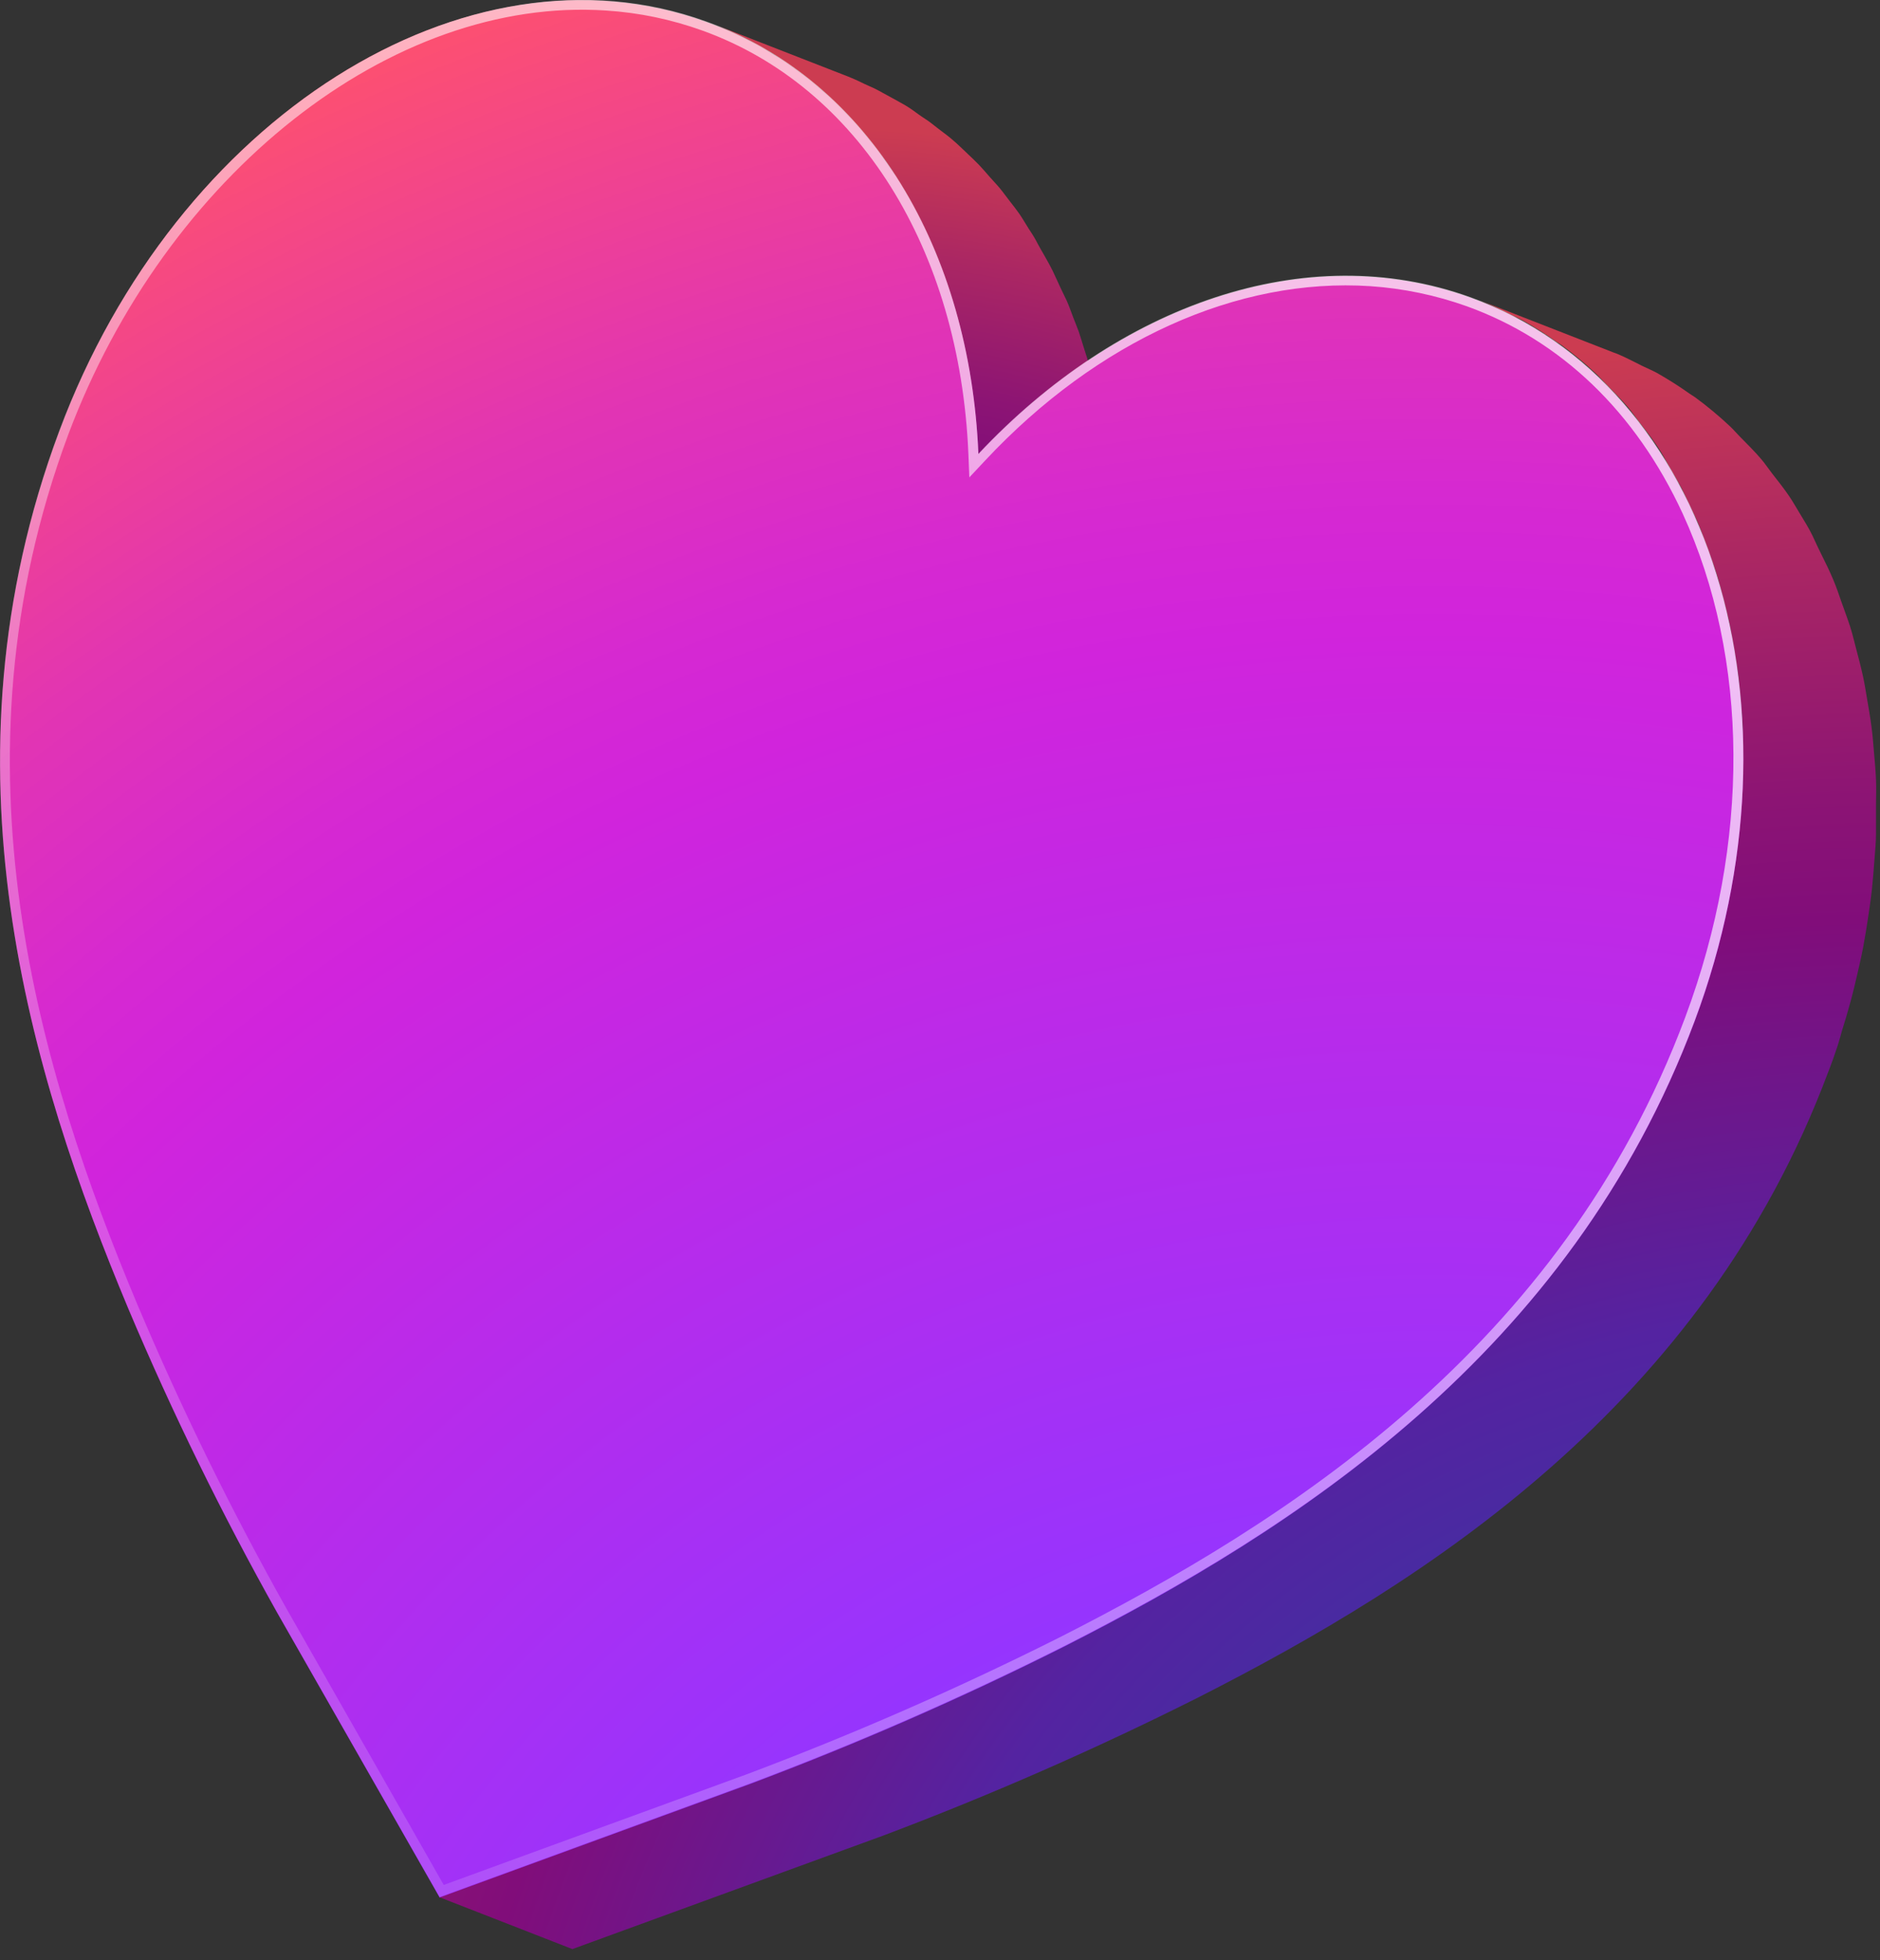 <svg width="141" height="147" viewBox="0 0 141 147" fill="none" xmlns="http://www.w3.org/2000/svg">
<rect x="0" y="0" width="141" height="147" fill="#333333" stroke="none"/>
<g clipPath="url(#clip0_252_2497)">
<path d="M77.14 17.13C77.35 17.45 77.56 17.76 77.75 18.13C77.94 18.5 78.18 18.9 78.4 19.29C78.62 19.68 78.77 19.94 78.94 20.29C79.11 20.64 79.32 21.11 79.51 21.52C79.7 21.93 79.84 22.2 79.99 22.52C80.14 22.84 80.33 23.37 80.49 23.8C80.65 24.23 80.78 24.51 80.91 24.88C81.04 25.25 81.18 25.75 81.32 26.18C81.46 26.61 81.57 26.95 81.68 27.34C81.79 27.73 81.92 28.26 82.03 28.72C82.14 29.18 82.23 29.49 82.32 29.88C82.41 30.27 82.51 30.88 82.61 31.42C82.67 31.78 82.75 32.14 82.81 32.51C82.89 33.07 82.96 33.65 83.02 34.22C83.02 34.55 83.12 34.87 83.15 35.22C83.24 36.13 83.3 37.04 83.34 37.97L73.34 34.07C73.34 33.14 73.24 32.22 73.15 31.32C73.15 30.99 73.06 30.67 73.02 30.32C72.96 29.75 72.89 29.17 72.81 28.6C72.75 28.24 72.67 27.88 72.6 27.52C72.53 27.16 72.43 26.52 72.32 25.98C72.21 25.44 72.13 25.25 72.04 24.88C71.95 24.51 71.82 23.88 71.68 23.44C71.54 23 71.46 22.72 71.35 22.37C71.24 22.02 71.07 21.43 70.91 20.98C70.75 20.53 70.63 20.26 70.49 19.91C70.35 19.56 70.17 19.04 69.99 18.62C69.81 18.2 69.67 17.91 69.5 17.56C69.33 17.21 69.14 16.75 68.94 16.35C68.74 15.95 68.58 15.69 68.4 15.35C68.22 15.01 67.98 14.57 67.75 14.19C67.52 13.81 67.35 13.56 67.14 13.19C66.93 12.82 66.68 12.46 66.44 12.11C66.2 11.76 65.99 11.52 65.76 11.22C65.53 10.92 65.26 10.53 64.99 10.22L64.26 9.39C63.98 9.08 63.7 8.75 63.41 8.45C63.12 8.15 62.88 7.93 62.61 7.68L61.72 6.82C61.43 6.57 61.14 6.35 60.85 6.11C60.56 5.87 60.22 5.59 59.9 5.35C59.58 5.11 59.28 4.92 58.97 4.71C58.66 4.5 58.3 4.24 57.97 4.03C57.64 3.82 57.31 3.66 56.97 3.48C56.63 3.3 56.26 3.06 55.89 2.88C55.52 2.7 55.2 2.56 54.89 2.41C54.58 2.26 54.06 2.02 53.63 1.85L63.63 5.75L63.87 5.85C64.22 5.99 64.55 6.16 64.87 6.31C65.19 6.46 65.56 6.61 65.87 6.78C66.18 6.95 66.59 7.17 66.95 7.37C67.31 7.57 67.61 7.73 67.95 7.93C68.29 8.13 68.63 8.39 68.95 8.62C69.27 8.85 69.57 9.02 69.86 9.25C70.15 9.48 70.51 9.76 70.86 10.02C71.21 10.28 71.44 10.48 71.71 10.72C71.98 10.96 72.31 11.29 72.61 11.57C72.91 11.85 73.15 12.08 73.41 12.35C73.67 12.62 73.97 12.97 74.24 13.28C74.51 13.59 74.75 13.83 74.99 14.12C75.23 14.41 75.5 14.79 75.76 15.12C76.02 15.45 76.22 15.71 76.44 16.02C76.66 16.33 76.91 16.77 77.14 17.13Z" fill="url(#paint0_radial_252_2497)"/>
<path d="M56.28 133.73C64.301 130.72 72.155 127.286 79.81 123.44C96.91 114.76 117.74 101.6 127.1 76.55C127.5 75.46 127.84 74.38 128.17 73.3C128.38 72.62 128.58 71.95 128.76 71.3C128.94 70.65 129.15 69.8 129.32 69.05C129.49 68.3 129.62 67.71 129.75 67.05C129.88 66.39 130.01 65.56 130.12 64.81C130.23 64.06 130.32 63.49 130.39 62.81C130.46 62.13 130.53 61.34 130.58 60.61C130.63 59.88 130.68 59.3 130.7 58.61C130.72 57.92 130.7 57.16 130.7 56.44C130.7 55.72 130.7 55.17 130.7 54.54C130.7 53.91 130.6 53.12 130.54 52.41C130.48 51.7 130.44 51.18 130.36 50.58C130.28 49.98 130.15 49.2 130.03 48.51C129.91 47.82 129.83 47.33 129.71 46.75C129.59 46.17 129.38 45.42 129.21 44.75C129.04 44.08 128.93 43.63 128.76 43.09C128.59 42.55 128.32 41.8 128.08 41.17C127.84 40.54 127.72 40.17 127.51 39.61C127.3 39.05 126.95 38.38 126.66 37.77C126.37 37.16 126.22 36.77 125.97 36.34C125.72 35.91 125.28 35.17 124.97 34.59C124.66 34.01 124.47 33.72 124.19 33.31C123.79 32.72 123.35 32.17 122.92 31.62C122.65 31.26 122.39 30.88 122.1 30.54C121.58 29.93 121.02 29.38 120.47 28.82C120.22 28.57 120 28.3 119.74 28.06C118.917 27.282 118.045 26.558 117.13 25.89L116.71 25.62C115.923 25.055 115.105 24.534 114.26 24.06C113.91 23.86 113.53 23.72 113.17 23.54C112.47 23.19 111.77 22.83 111.03 22.54L121.03 26.44L121.28 26.53C121.93 26.8 122.55 27.13 123.17 27.44C123.53 27.62 123.91 27.77 124.26 27.96C125.11 28.441 125.934 28.965 126.73 29.53L127.13 29.79C128.043 30.46 128.914 31.185 129.74 31.96C130 32.2 130.22 32.47 130.47 32.72C131.02 33.28 131.58 33.83 132.1 34.44C132.39 34.78 132.64 35.16 132.92 35.52C133.35 36.07 133.79 36.62 134.19 37.21C134.47 37.62 134.71 38.06 134.97 38.48C135.32 39.06 135.69 39.64 135.97 40.24C136.25 40.84 136.43 41.24 136.65 41.67C136.87 42.1 137.25 42.88 137.51 43.51C137.77 44.14 137.89 44.51 138.08 45.06C138.27 45.61 138.55 46.33 138.76 46.99C138.97 47.65 139.06 48.09 139.21 48.65C139.36 49.21 139.56 49.97 139.71 50.65C139.86 51.33 139.93 51.82 140.03 52.41C140.13 53 140.27 53.78 140.36 54.48C140.45 55.18 140.49 55.7 140.54 56.31C140.59 56.92 140.67 57.72 140.7 58.44C140.73 59.16 140.7 59.7 140.7 60.34C140.7 60.98 140.7 61.78 140.7 62.51C140.7 63.24 140.63 63.81 140.58 64.51C140.53 65.21 140.47 65.98 140.39 66.72C140.31 67.46 140.22 68.04 140.12 68.72C140.02 69.4 139.89 70.21 139.75 70.96C139.61 71.71 139.47 72.3 139.32 72.96C139.17 73.62 138.97 74.46 138.76 75.22C138.55 75.98 138.38 76.56 138.17 77.22C138.05 77.63 137.95 78.03 137.82 78.43C137.59 79.12 137.35 79.8 137.1 80.43C127.74 105.43 106.91 118.64 89.81 127.32C82.14 131.173 74.272 134.621 66.24 137.65L42.93 146.16L32.93 142.26L56.28 133.73Z" fill="url(#paint1_radial_252_2497)"/>
<path d="M4.46 32.31C13.2 8.85 34.92 -4.9 52.96 1.65C65.32 6.11 72.75 18.9 73.38 34.07C83.86 22.91 97.93 17.87 110.28 22.33C128.28 28.83 135.86 53.13 127.1 76.59C117.74 101.59 96.91 114.8 79.81 123.48C72.155 127.326 64.301 130.761 56.28 133.77L32.97 142.29L20.81 120.98C16.66 113.588 12.928 105.97 9.63 98.16C2.3 80.65 -4.91 57.36 4.46 32.31Z" fill="url(#paint2_radial_252_2497)"/>
<path style="mix-blend-mode:overlay" opacity="0.7" d="M9.63 98.12C12.928 105.93 16.66 113.548 20.81 120.94L32.97 142.25L56.28 133.73C64.301 130.721 72.155 127.286 79.81 123.44C96.91 114.76 117.74 101.6 127.1 76.55C135.86 53.09 128.33 28.79 110.28 22.29C97.93 17.83 83.86 22.87 73.38 34.03C72.75 18.86 65.32 6.03 52.96 1.61C34.96 -4.9 13.2 8.85 4.44 32.31C-4.91 57.36 2.3 80.65 9.63 98.12ZM5.13 32.56C12.46 13.07 29.38 -0.29 45.46 0.79C47.933 0.948 50.37 1.457 52.7 2.3C64.35 6.5 71.99 18.67 72.63 34.06L72.7 35.8L73.89 34.53C82.31 25.53 92.84 20.8 102.78 21.46C105.252 21.628 107.688 22.136 110.02 22.97C117.08 25.52 122.67 30.89 126.19 38.49C131.19 49.37 131.3 63.15 126.39 76.29C117.13 101.09 96.45 114.16 79.46 122.79C71.83 126.621 64.002 130.046 56.01 133.05L33.28 141.35L21.46 120.58C17.322 113.214 13.599 105.623 10.31 97.84C3.03 80.48 -4.13 57.37 5.13 32.56Z" fill="url(#paint3_linear_252_2497)"/>
</g>
<defs>
<radialGradient id="paint0_radial_252_2497" cx="0" cy="0" r="1" gradientUnits="userSpaceOnUse" gradientTransform="translate(61.139 92.547) rotate(-175.996) scale(82.922 82.922)">
<stop offset="0.03" stop-color="#005A9F"/>
<stop offset="0.52" stop-color="#5423A1"/>
<stop offset="0.71" stop-color="#810D7A"/>
<stop offset="0.77" stop-color="#8C1474"/>
<stop offset="0.89" stop-color="#AB2763"/>
<stop offset="1" stop-color="#CC3C51"/>
</radialGradient>
<radialGradient id="paint1_radial_252_2497" cx="0" cy="0" r="1" gradientUnits="userSpaceOnUse" gradientTransform="translate(143.136 178.297) rotate(-175.996) scale(155.249 155.249)">
<stop offset="0.03" stop-color="#005A9F"/>
<stop offset="0.52" stop-color="#5423A1"/>
<stop offset="0.71" stop-color="#810D7A"/>
<stop offset="0.77" stop-color="#8C1474"/>
<stop offset="0.89" stop-color="#AB2763"/>
<stop offset="1" stop-color="#CC3C51"/>
</radialGradient>
<radialGradient id="paint2_radial_252_2497" cx="0" cy="0" r="1" gradientUnits="userSpaceOnUse" gradientTransform="translate(104.919 188.786) rotate(-175.996) scale(200.971 200.971)">
<stop offset="0.05" stop-color="#008CFF"/>
<stop offset="0.35" stop-color="#9435FF"/>
<stop offset="0.7" stop-color="#D124DC"/>
<stop offset="0.75" stop-color="#D629D1"/>
<stop offset="0.84" stop-color="#E235B2"/>
<stop offset="0.95" stop-color="#F64981"/>
<stop offset="1" stop-color="#FF526B"/>
</radialGradient>
<linearGradient id="paint3_linear_252_2497" x1="106.045" y1="9.437" x2="-17.019" y2="139.42" gradientUnits="userSpaceOnUse">
<stop offset="0.08" stop-color="white"/>
<stop offset="1" stop-color="white" stop-opacity="0"/>
</linearGradient>
<clipPath id="clip0_252_2497">
<rect width="140.68" height="146.15" fill="white"/>
</clipPath>
</defs>
</svg>
